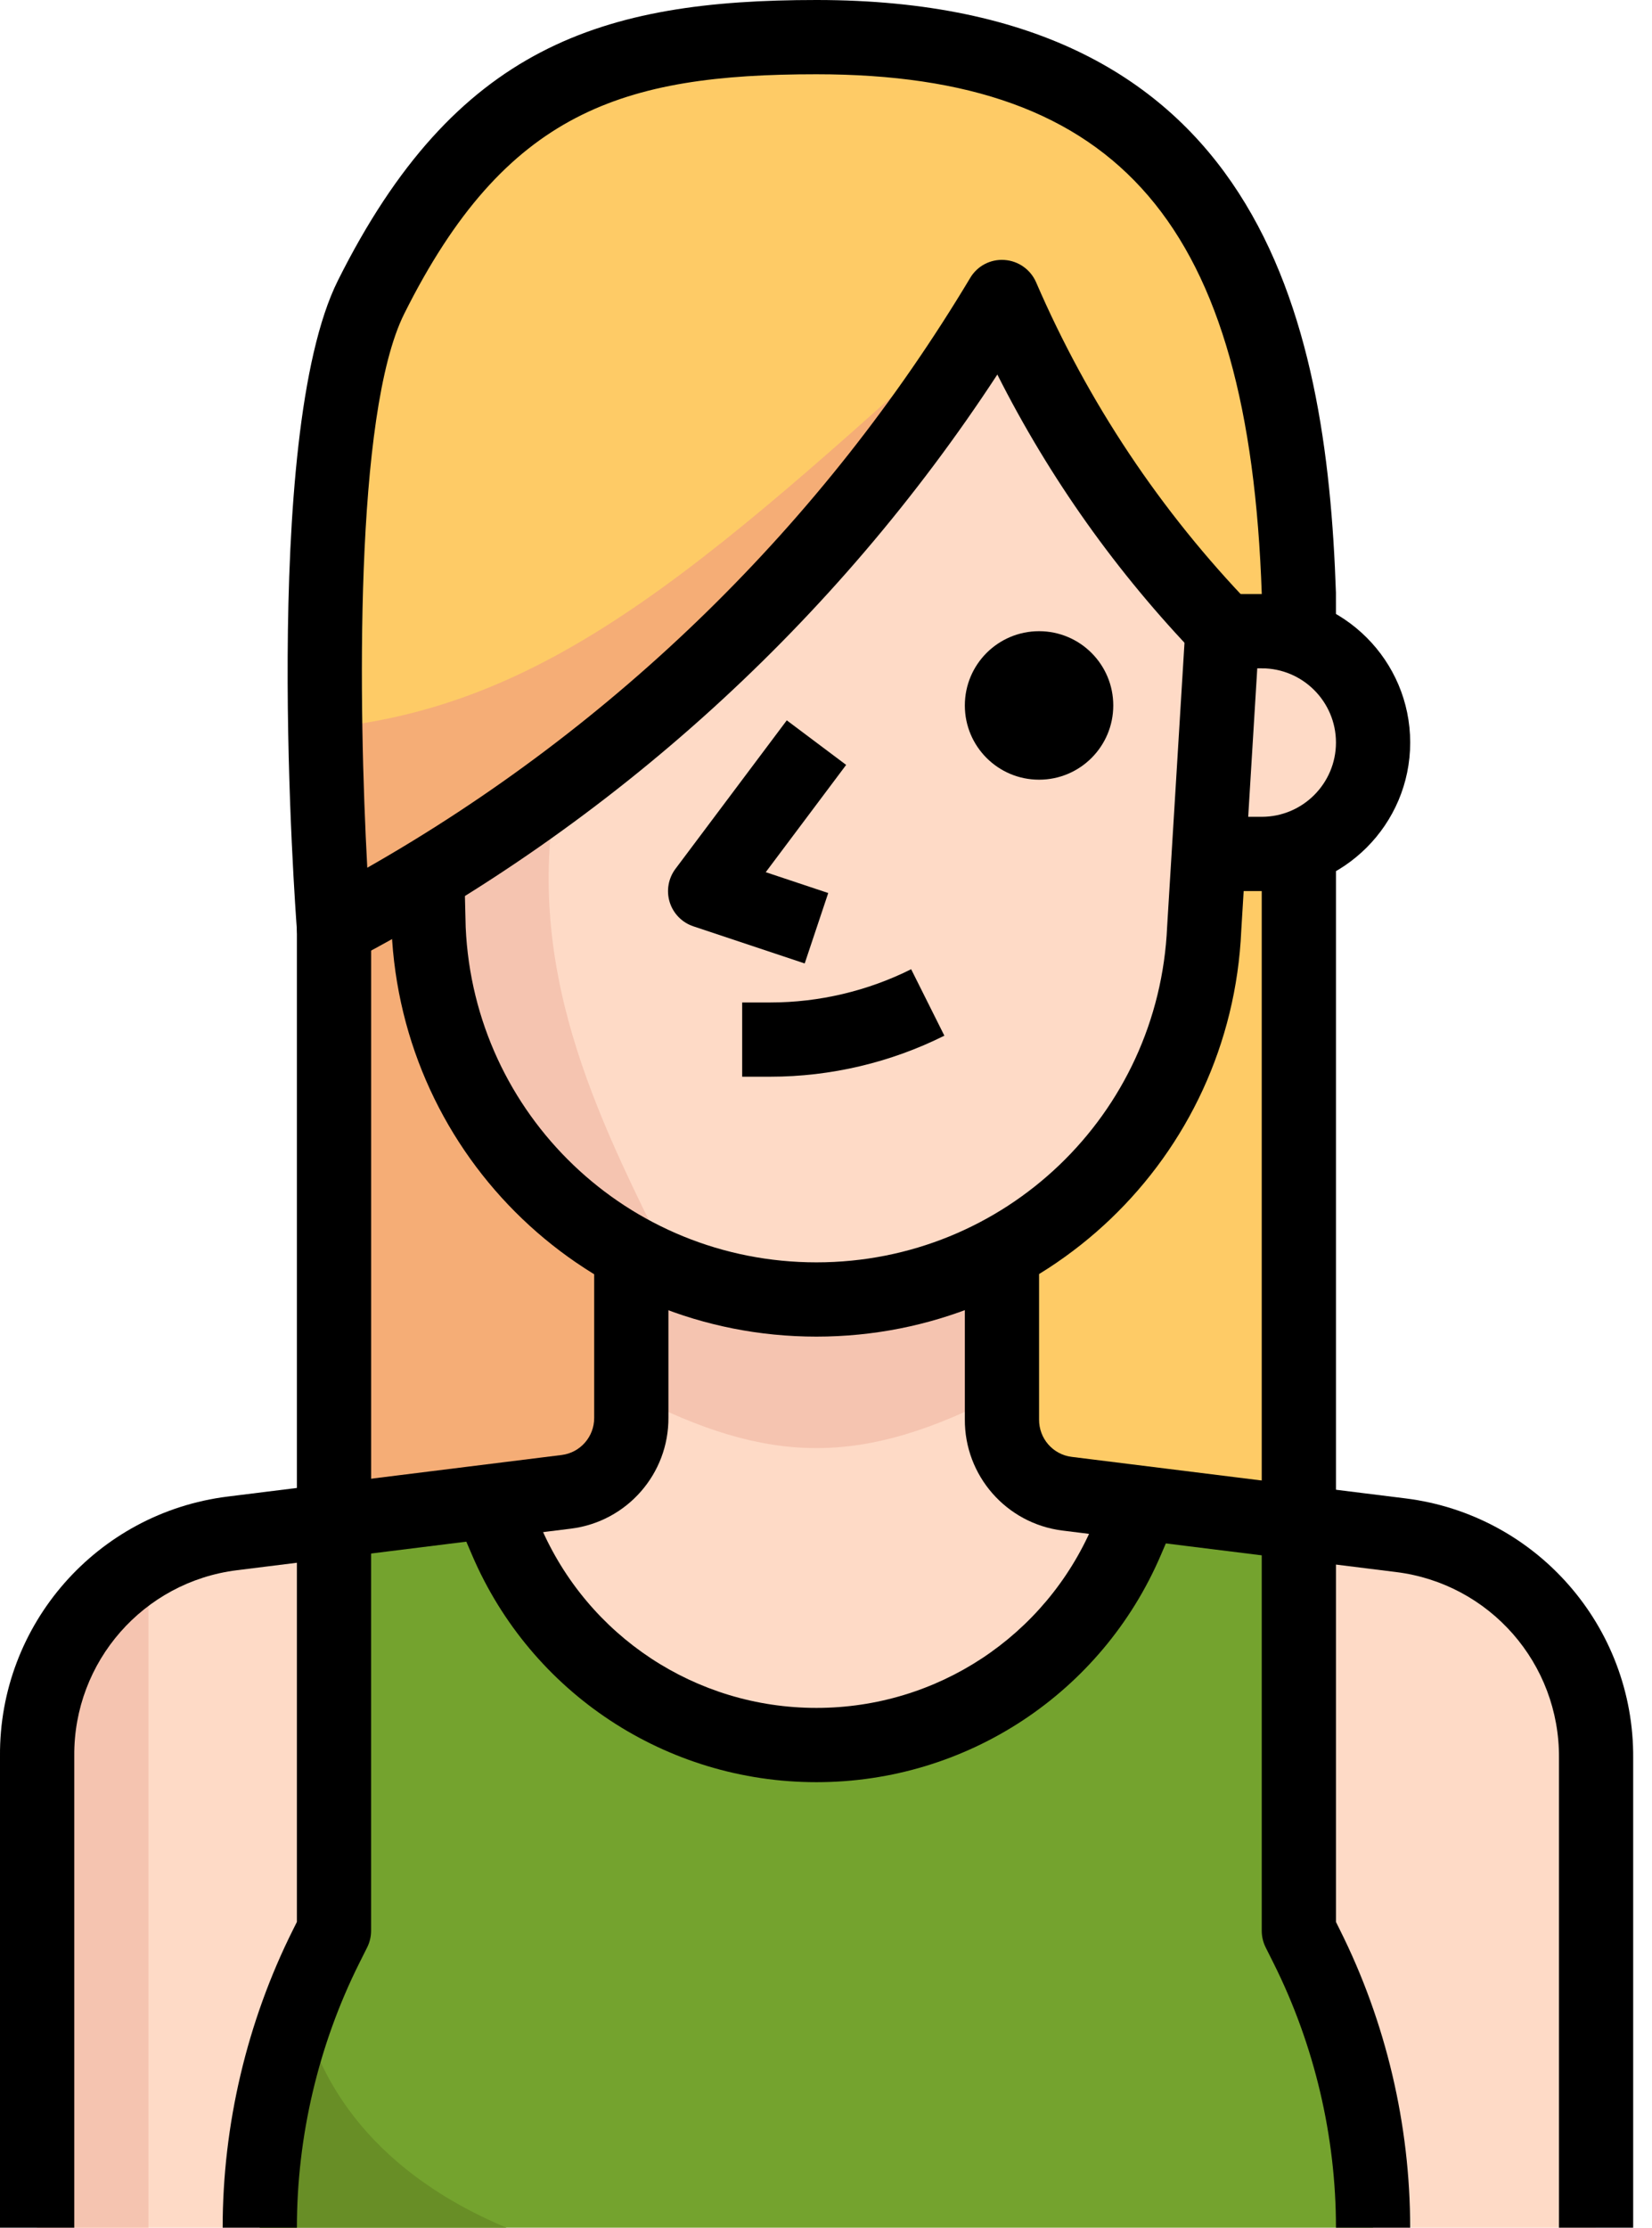 <?xml version="1.0" encoding="UTF-8"?>
<svg width="46px" height="62px" viewBox="0 0 46 62" version="1.1" xmlns:xlink="http://www.w3.org/1999/xlink" xmlns="http://www.w3.org/2000/svg">
  <desc>Created with Lunacy</desc>
  <g id="009-woman-7">
    <path d="M13.692 0C8.194 0 4.392 1.033 1.292 7.233C-0.775 11.367 0.258 24.8 0.258 24.8L0.258 45.467L27.073 45.467L27.073 15.5C26.815 6.365 23.973 0 13.692 0Z" transform="translate(9.093 1.033)" id="Path" fill="#FECB66" stroke="none"/>
    <path d="M12.038 0C7.43 0.238 4.061 1.653 1.292 7.233C-0.775 11.367 0.258 24.8 0.258 24.8L0.258 45.467L12.255 45.467C8.742 26.453 10.984 7.337 12.038 0Z" transform="translate(9.3 1.033)" id="Path" fill="#F5AD76" stroke="none"/>
    <path d="M9.093 14.467C12.852 14.469 16.251 12.229 17.732 8.773L18.187 7.74L16.12 7.481C15.08 7.35 14.303 6.463 14.312 5.415L14.312 0L3.927 0L3.927 5.404C3.935 6.452 3.158 7.34 2.118 7.471L0 7.729L0.455 8.763C1.932 12.222 5.332 14.467 9.093 14.467Z" transform="translate(13.64 34.1)" id="Path" fill="#FEDAC6" stroke="none"/>
    <path d="M10.333 4.691L10.333 0L0 0L0 4.691C3.875 6.706 6.458 6.706 10.333 4.691Z" transform="translate(17.567 34.1)" id="Path" fill="#F5C4B0" stroke="none"/>
    <path d="M8.267 11.367L8.267 0L5.435 0.351C2.313 0.739 -0.024 3.405 0 6.551L0 19.633L6.2 19.633C6.199 16.915 6.833 14.232 8.05 11.801L8.267 11.367Z" transform="translate(1.033 42.367)" id="Path" fill="#FEDAC6" stroke="none"/>
    <path d="M28.933 11.914L28.933 0.548L24.593 0L24.139 1.033C22.087 5.804 16.557 8.009 11.786 5.958C9.575 5.007 7.813 3.245 6.861 1.033L6.407 0L2.067 0.548L2.067 11.914L1.85 12.348C0.632 14.78 -0.001 17.462 1.10949e-06 20.181L31 20.181C31.001 17.462 30.368 14.78 29.15 12.348L28.933 11.914Z" transform="translate(7.233 41.819)" id="Path" fill="#74A32E" stroke="none"/>
    <path d="M2.831 0.351L0 0L0 11.367L0.217 11.801C1.434 14.232 2.068 16.915 2.067 19.633L8.267 19.633L8.267 6.51C8.27 3.379 5.939 0.738 2.831 0.351Z" transform="translate(36.167 42.367)" id="Path" fill="#FEDAC6" stroke="none"/>
    <path d="M0 5.342L0 18.466L3.1 18.466L3.1 0C1.19 1.103 0.01 3.137 0 5.342Z" transform="translate(1.033 43.534)" id="Path" fill="#F5C4B0" stroke="none"/>
    <path d="M25.058 16.533C22.449 13.831 20.349 10.68 18.858 7.233C14.393 14.689 7.957 20.768 0.258 24.8C0.258 24.8 -0.775 11.367 1.292 7.233C4.392 1.033 8.246 0 13.692 0L13.692 0C24.025 0 26.815 6.365 27.125 15.5L27.125 17.567" transform="translate(9.042 1.033)" id="Path" fill="#FECB66" stroke="none"/>
    <path d="M0.238 17.567C9.341 13.01 15.738 6.2 18.838 0C10.85 7.233 6.438 11.367 0 11.997C0.052 15.118 0.238 17.567 0.238 17.567Z" transform="translate(9.062 8.267)" id="Path" fill="#F5AD76" stroke="none"/>
    <path d="M22.21 9.3C19.601 6.598 17.501 3.447 16.01 0C12.081 6.552 6.633 12.063 0.128 16.068C-0.058 16.182 0.014 16.275 0.014 16.275L0.014 17.577C0.274 23.364 5.05 27.916 10.843 27.9L10.843 27.9C16.628 27.9 21.387 23.346 21.641 17.567L22.21 9.3Z" transform="translate(11.89 8.267)" id="Path" fill="#FEDAC6" stroke="none"/>
    <path d="M0 2.067L0.052 4.133C0.238 8.267 3.741 11.728 7.285 13.433C5.218 9.3 3.152 5.167 4.185 0C3.1 1.033 0 2.067 0 2.067Z" transform="translate(11.367 21.7)" id="Path" fill="#F5C4B0" stroke="none"/>
    <path d="M2.067 0L0 0L0 6.2L2.067 6.2C3.779 6.2 5.167 4.812 5.167 3.1C5.167 1.388 3.779 0 2.067 0Z" transform="translate(33.067 17.567)" id="Path" fill="#FEDAC6" stroke="none"/>
    <path d="M1.157 0C0.403 1.981 0.011 4.081 0 6.2L6.872 6.2C2.831 4.505 1.55 1.798 1.157 0Z" transform="translate(7.233 55.8)" id="Path" fill="#688E26" stroke="none"/>
    <path d="M2.067 4.133C3.208 4.133 4.133 3.208 4.133 2.067C4.133 0.925 3.208 0 2.067 0C0.925 0 0 0.925 0 2.067C0 3.208 0.925 4.133 2.067 4.133Z" transform="translate(26.866 17.567)" id="Oval" fill="#000000" stroke="none"/>
    <path d="M3.806 6.766L0.706 5.733C0.391 5.628 0.146 5.378 0.047 5.061C-0.052 4.744 0.008 4.399 0.207 4.133L3.307 0L4.96 1.24L2.721 4.226L4.461 4.806L3.806 6.766Z" transform="translate(18.601 20.048)" id="Path" fill="#000000" stroke="none"/>
    <path d="M2.067 26.866L0 26.866L0 13.743C-0.028 10.08 2.698 6.971 6.342 6.518L15.642 5.361C16.159 5.296 16.548 4.851 16.545 4.328L16.545 0L18.612 0L18.612 4.319C18.624 5.884 17.457 7.217 15.899 7.411L6.598 8.568C3.995 8.892 2.048 11.114 2.068 13.735L2.068 26.866L2.067 26.866Z" transform="translate(0 35.133)" id="Path" fill="#000000" stroke="none"/>
    <path d="M18.61 26.867L16.544 26.867L16.544 13.795C16.564 11.165 14.617 8.945 12.015 8.62L2.715 7.464C1.154 7.267 -0.012 5.934 9.71646e-05 4.364L9.71646e-05 0L2.067 0L2.067 4.371C2.063 4.903 2.451 5.346 2.971 5.413L12.269 6.569C15.912 7.022 18.638 10.132 18.61 13.802L18.61 26.867L18.61 26.867Z" transform="translate(26.866 35.133)" id="Path" fill="#000000" stroke="none"/>
    <path d="M1.033 8.267L0 8.267L0 6.2L1.033 6.2C2.173 6.2 3.1 5.273 3.1 4.133C3.1 2.994 2.173 2.067 1.033 2.067L0 2.067L0 0L1.033 0C3.313 0 5.167 1.854 5.167 4.133C5.167 6.413 3.313 8.267 1.033 8.267Z" transform="translate(34.1 16.533)" id="Path" fill="#000000" stroke="none"/>
    <path d="M10.255 8.674C10.251 8.674 10.247 8.674 10.243 8.674C6.068 8.674 2.306 6.194 0.661 2.354L0 0.815L1.899 6.88337e-15L2.561 1.54C3.88 4.618 6.896 6.607 10.244 6.607C10.248 6.607 10.251 6.607 10.254 6.607C13.604 6.607 16.62 4.619 17.94 1.541L18.601 0L20.5 0.815L19.839 2.355C18.194 6.194 14.432 8.674 10.255 8.674Z" transform="translate(12.484 40.926)" id="Path" fill="#000000" stroke="none"/>
    <path d="M11.883 20.73C5.529 20.73 0.333 15.756 0.053 9.408L0 7.322L2.066 7.27L2.117 9.337C2.349 14.557 6.638 18.663 11.883 18.663C17.129 18.663 21.419 14.557 21.649 9.318L22.219 0L24.281 0.126L23.713 9.426C23.435 15.757 18.238 20.73 11.883 20.73Z" transform="translate(10.85 16.47)" id="Path" fill="#000000" stroke="none"/>
    <path d="M0.788 2.991C0.787 2.991 0.786 2.991 0.785 2.991L0 2.991L0 0.925L0.785 0.925C0.786 0.925 0.787 0.925 0.788 0.925C2.141 0.925 3.495 0.605 4.705 0L5.63 1.849C4.134 2.597 2.46 2.991 0.788 2.991Z" transform="translate(20.666 26.975)" id="Path" fill="#000000" stroke="none"/>
    <path d="M1.291 26.867C1.119 26.867 0.946 26.823 0.791 26.737C0.487 26.569 0.288 26.259 0.261 25.913C0.218 25.353 -0.769 12.145 1.401 7.805C4.664 1.277 8.757 0 14.725 0C27.051 0 28.93 8.817 29.19 16.498L29.191 18.6L27.125 18.6L27.125 16.533C26.775 6.268 23.183 2.067 14.725 2.067C9.322 2.067 6.065 3.097 3.249 8.728C1.852 11.522 1.977 19.717 2.218 24.15C9.128 20.22 14.91 14.572 19.006 7.735C19.203 7.403 19.568 7.208 19.96 7.235C20.347 7.261 20.687 7.501 20.841 7.856C22.287 11.2 24.304 14.226 26.836 16.849L25.349 18.285C23.092 15.946 21.218 13.309 19.762 10.424C15.261 17.304 9.075 22.925 1.773 26.75C1.62 26.827 1.456 26.867 1.291 26.867Z" transform="translate(8.009 0)" id="Path" fill="#000000" stroke="none"/>
    <path d="M0 0L2.067 0L2.067 18.6L0 18.6L0 0Z" transform="translate(35.133 23.767)" id="Rectangle" fill="#000000" stroke="none"/>
    <path d="M0 0L2.067 0L2.067 17.567L0 17.567L0 0Z" transform="translate(8.267 24.8)" id="Rectangle" fill="#000000" stroke="none"/>
    <path d="M0 19.633C0 16.769 0.677 13.9 1.959 11.339L2.067 11.123L2.067 0L4.133 0L4.133 11.367C4.133 11.527 4.096 11.686 4.025 11.829L3.808 12.262C2.668 14.539 2.067 17.088 2.067 19.633L0 19.633L0 19.633Z" transform="translate(6.2 42.367)" id="Path" fill="#000000" stroke="none"/>
    <path d="M4.133 19.633L2.067 19.633C2.068 17.088 1.466 14.54 0.325 12.262L0.108 11.829C0.037 11.685 0 11.527 0 11.367L0 0L2.067 0L2.067 11.123L2.174 11.339C3.458 13.901 4.134 16.77 4.133 19.633Z" transform="translate(35.133 42.367)" id="Path" fill="#000000" stroke="none"/>
  </g>
</svg>
